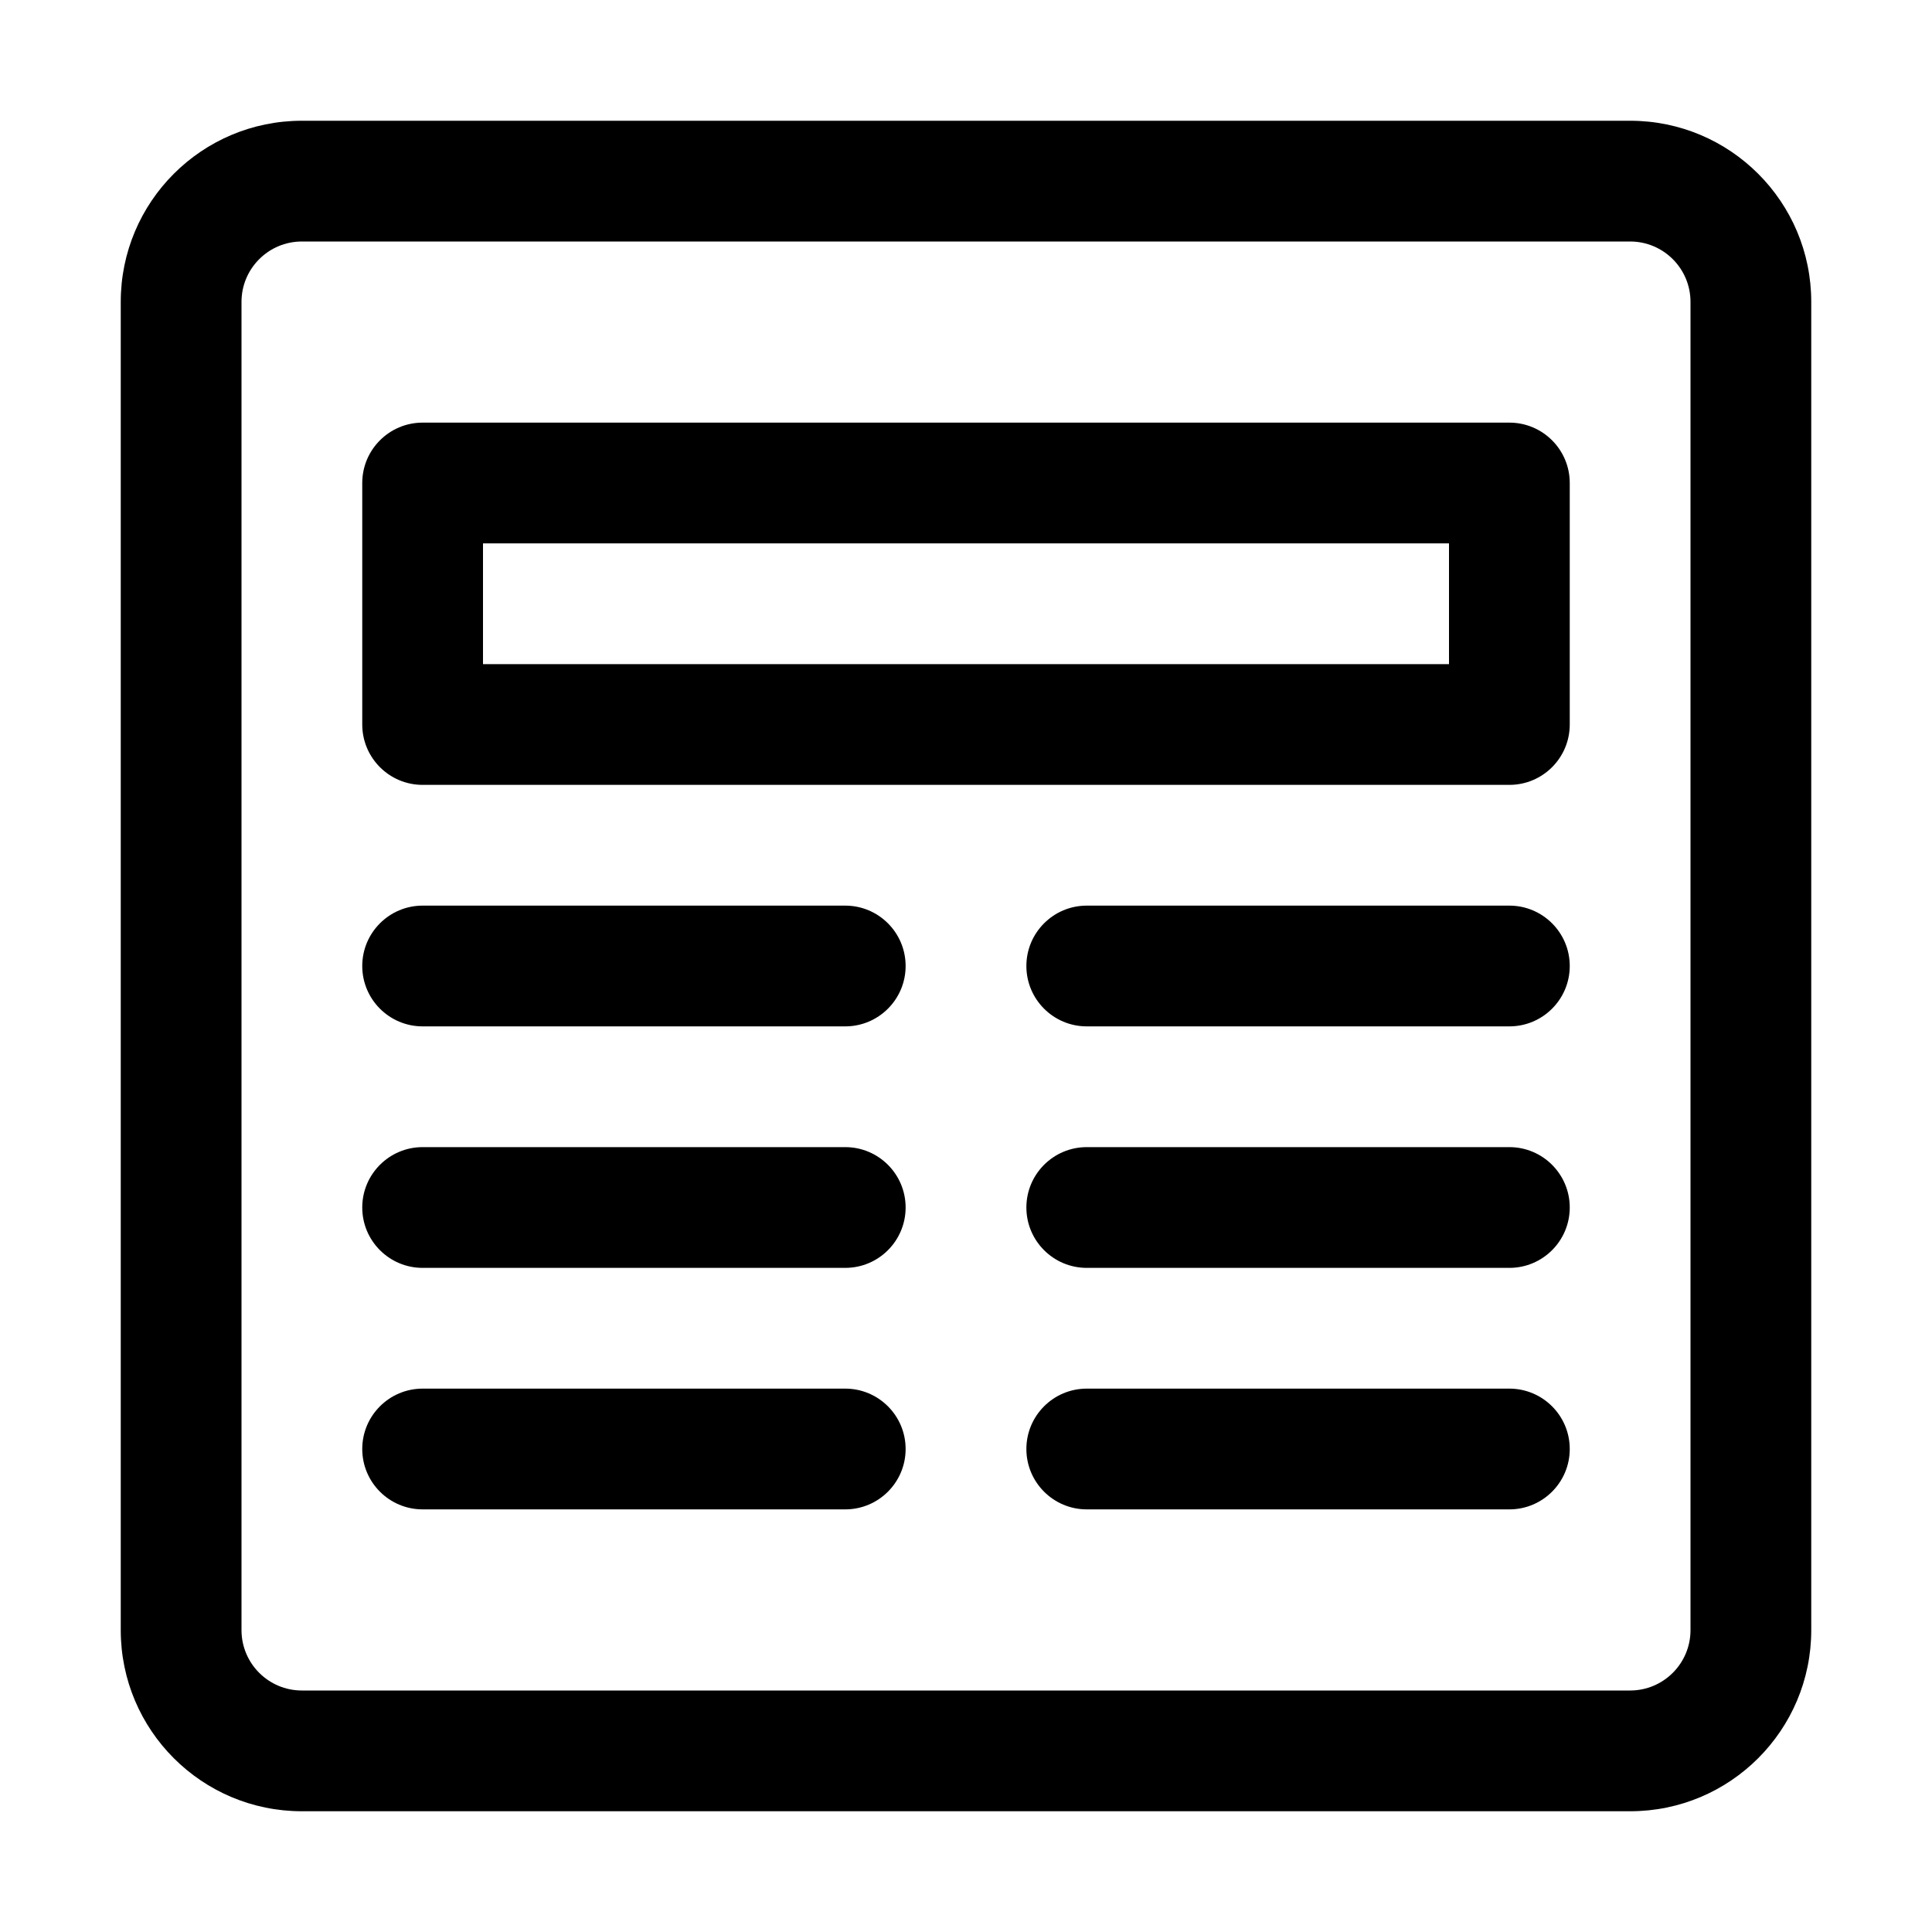 <svg clip-rule="evenodd" fill-rule="evenodd" height="512" stroke-linejoin="round" stroke-miterlimit="2" viewBox="0 0 32 32" width="512" xmlns="http://www.w3.org/2000/svg"><path d="m30 5c0-1.657-1.343-3-3-3h-22c-1.657 0-3 1.343-3 3v22c0 1.657 1.343 3 3 3h22c1.657 0 3-1.343 3-3zm-2 0v22c0 .552-.448 1-1 1h-22c-.552 0-1-.448-1-1v-22c0-.552.448-1 1-1h22c.552 0 1 .448 1 1zm-10 20h7c.552 0 1-.448 1-1s-.448-1-1-1h-7c-.552 0-1 .448-1 1s.448 1 1 1zm-11 0h7c.552 0 1-.448 1-1s-.448-1-1-1h-7c-.552 0-1 .448-1 1s.448 1 1 1zm11-4h7c.552 0 1-.448 1-1s-.448-1-1-1h-7c-.552 0-1 .448-1 1s.448 1 1 1zm-11 0h7c.552 0 1-.448 1-1s-.448-1-1-1h-7c-.552 0-1 .448-1 1s.448 1 1 1zm11-4h7c.552 0 1-.448 1-1s-.448-1-1-1h-7c-.552 0-1 .448-1 1s.448 1 1 1zm-11 0h7c.552 0 1-.448 1-1s-.448-1-1-1h-7c-.552 0-1 .448-1 1s.448 1 1 1zm19-9c0-.552-.448-1-1-1h-18c-.552 0-1 .448-1 1v4c0 .552.448 1 1 1h18c.552 0 1-.448 1-1zm-2 1v2h-16v-2z"/></svg>